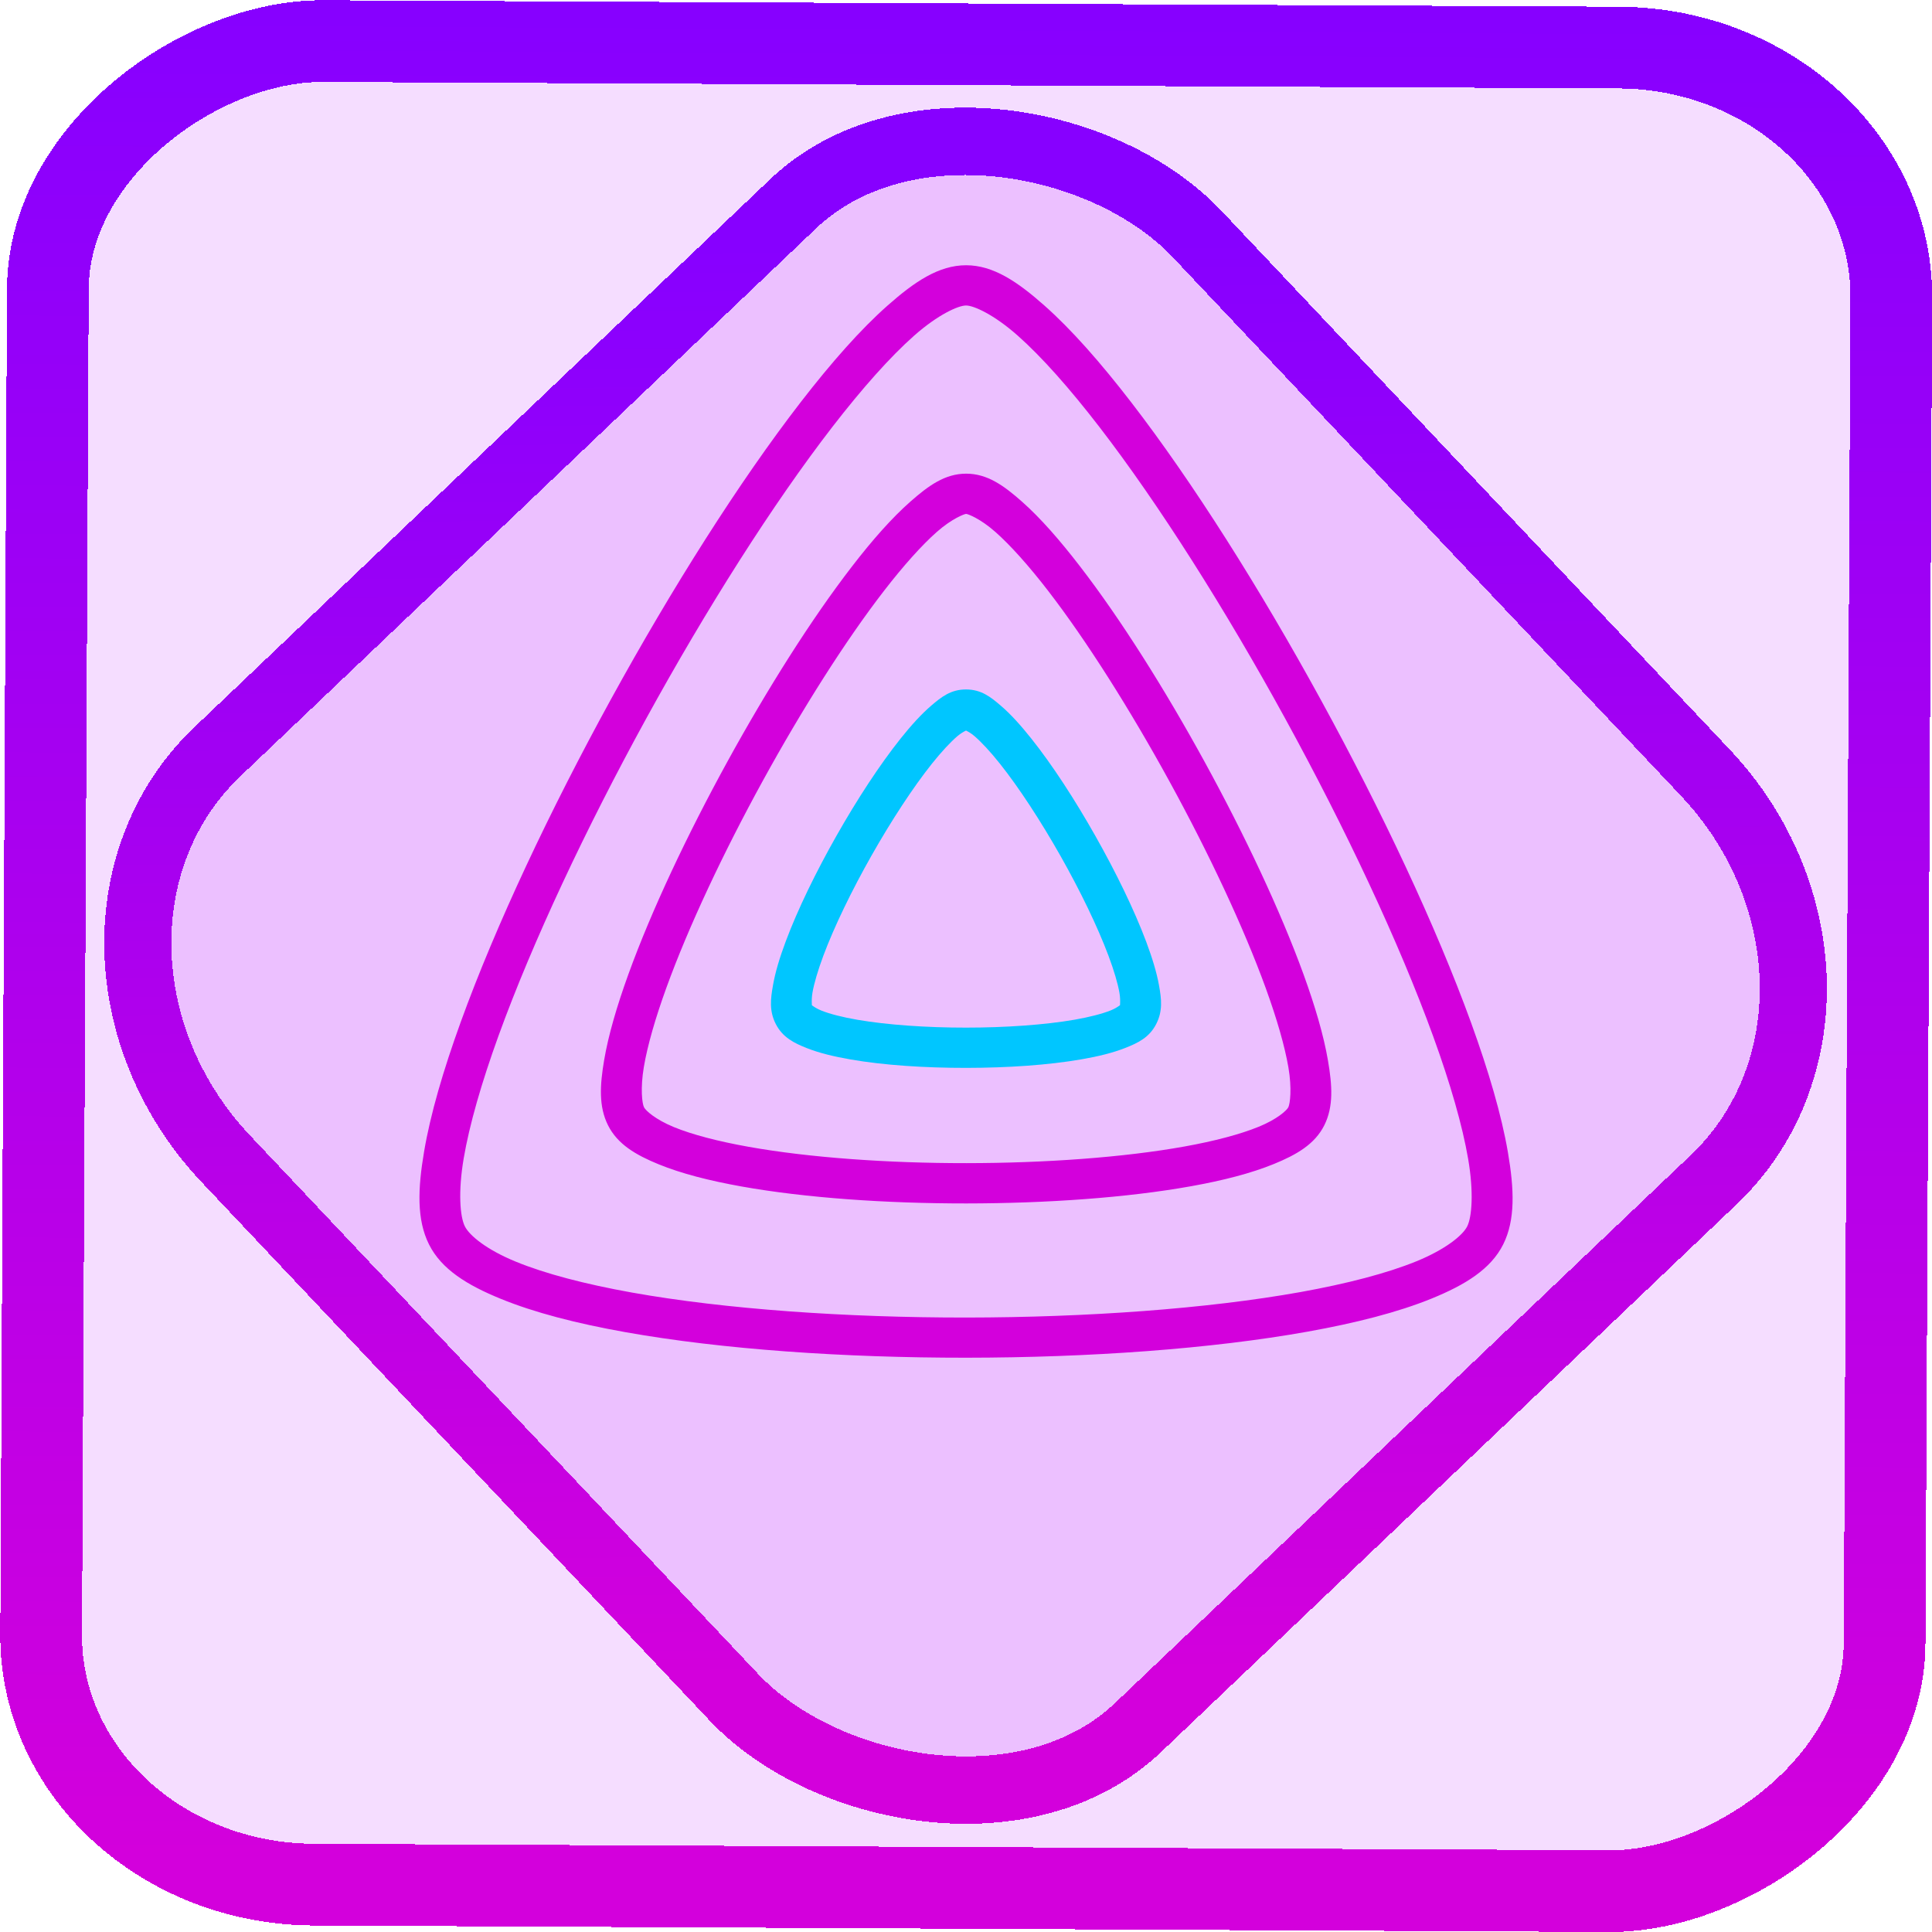 <?xml version="1.0" encoding="UTF-8" standalone="no"?>
<!-- Generator: Gravit.io -->

<svg
   style="isolation:isolate"
   viewBox="0 0 48 48"
   width="48pt"
   height="48pt"
   version="1.1"
   id="svg16"
   sodipodi:docname="jellyfin.svg"
   inkscape:version="1.1.2 (0a00cf5339, 2022-02-04)"
   xmlns:inkscape="http://www.inkscape.org/namespaces/inkscape"
   xmlns:sodipodi="http://sodipodi.sourceforge.net/DTD/sodipodi-0.dtd"
   xmlns:xlink="http://www.w3.org/1999/xlink"
   xmlns="http://www.w3.org/2000/svg"
   xmlns:svg="http://www.w3.org/2000/svg">
  <defs
     id="defs20">
    <linearGradient
       inkscape:collect="always"
       xlink:href="#_lgradient_8"
       id="linearGradient872"
       x1="-12.026"
       y1="6.117"
       x2="-0.085"
       y2="6.117"
       gradientUnits="userSpaceOnUse"
       gradientTransform="matrix(3.836,0,0,3.837,-0.005,-0.003)" />
    <linearGradient
       id="_lgradient_1"
       x1="0.183"
       y1="0.249"
       x2="0.903"
       y2="0.903"
       gradientTransform="matrix(24.617,0,0,24.816,10.841,10.09)"
       gradientUnits="userSpaceOnUse">
      <stop
         offset="2.609%"
         stop-opacity="1"
         style="stop-color:rgb(179,255,171)"
         id="stop2-3" />
      <stop
         offset="98.696%"
         stop-opacity="1"
         style="stop-color:rgb(18,255,247)"
         id="stop4-6" />
    </linearGradient>
    <linearGradient
       inkscape:collect="always"
       xlink:href="#_lgradient_8"
       id="linearGradient15"
       x1="-9.685"
       y1="45.161"
       x2="11.988"
       y2="21.735"
       gradientUnits="userSpaceOnUse"
       gradientTransform="matrix(1.115,0,0,1.115,-0.012,-3.328)" />
    <linearGradient
       inkscape:collect="always"
       xlink:href="#_lgradient_8"
       id="linearGradient923"
       x1="10.928"
       y1="20.161"
       x2="37.072"
       y2="20.161"
       gradientUnits="userSpaceOnUse" />
    <linearGradient
       inkscape:collect="always"
       xlink:href="#_lgradient_7"
       id="linearGradient949"
       x1="19.662"
       y1="21.83"
       x2="28.338"
       y2="21.83"
       gradientUnits="userSpaceOnUse" />
  </defs>
  <sodipodi:namedview
     id="namedview18"
     pagecolor="#ffffff"
     bordercolor="#666666"
     borderopacity="1.0"
     inkscape:pageshadow="2"
     inkscape:pageopacity="0.0"
     inkscape:pagecheckerboard="0"
     inkscape:document-units="pt"
     showgrid="false"
     inkscape:zoom="5.109375"
     inkscape:cx="32"
     inkscape:cy="32.097859"
     inkscape:window-width="1600"
     inkscape:window-height="836"
     inkscape:window-x="0"
     inkscape:window-y="0"
     inkscape:window-maximized="1"
     inkscape:current-layer="svg16" />
  <linearGradient
     id="_lgradient_7"
     x1="-0"
     y1="0.5"
     x2="1"
     y2="0.5"
     gradientTransform="matrix(8.676,0,0,8.403,19.662,17.628)"
     gradientUnits="userSpaceOnUse">
    <stop
       offset="0%"
       stop-opacity="1"
       style="stop-color:rgb(0,198,255)"
       id="stop2" />
    <stop
       offset="98.696%"
       stop-opacity="1"
       style="stop-color:rgb(0,114,255)"
       id="stop4" />
  </linearGradient>
  <rect
     x="-46.783"
     y="1.225"
     height="45.8"
     rx="6.184"
     shape-rendering="crispEdges"
     id="rect5-6-7-3"
     ry="6.806"
     transform="matrix(0.005,-1,1,0.005,0,0)"
     style="isolation:isolate;fill:#b300ff;fill-opacity:0.135;stroke:url(#linearGradient872);stroke-width:2.03;stroke-miterlimit:4;stroke-dasharray:none;stroke-opacity:1"
     width="45.802" />
  <rect
     x="-15.687"
     y="17.26"
     height="33.346"
     rx="6.792"
     shape-rendering="crispEdges"
     id="rect5-6-6-6-6"
     style="isolation:isolate;fill:#b300ff;fill-opacity:0.135;stroke:url(#linearGradient15);stroke-width:1.672;stroke-miterlimit:4;stroke-dasharray:none;stroke-opacity:1"
     ry="7.474"
     transform="matrix(0.724,-0.689,0.686,0.727,0,0)"
     width="33.338" />
  <path
     style="color:#000000;fill:url(#linearGradient949);-inkscape-stroke:none"
     d="m 24,17.129 c -0.379,0 -0.613,0.188 -0.861,0.4 -0.248,0.213 -0.5,0.49 -0.762,0.818 -0.524,0.657 -1.085,1.518 -1.594,2.416 -0.509,0.898 -0.963,1.827 -1.262,2.627 -0.15,0.4 -0.261,0.767 -0.318,1.098 -0.058,0.33 -0.095,0.63 0.072,0.955 0.173,0.336 0.458,0.473 0.768,0.596 0.309,0.123 0.676,0.211 1.09,0.283 0.828,0.144 1.848,0.21 2.871,0.209 1.023,-7.47e-4 2.042,-0.069 2.869,-0.213 0.414,-0.072 0.777,-0.161 1.086,-0.283 0.309,-0.122 0.593,-0.255 0.766,-0.592 0.168,-0.326 0.131,-0.624 0.072,-0.953 -0.058,-0.329 -0.171,-0.694 -0.32,-1.094 C 28.177,22.598 27.723,21.668 27.215,20.77 26.707,19.871 26.147,19.007 25.623,18.35 25.361,18.021 25.112,17.744 24.863,17.531 24.615,17.318 24.379,17.129 24,17.129 Z m 0,1 c -0.092,-4.5e-5 0.04,0.013 0.211,0.16 0.171,0.147 0.394,0.386 0.631,0.684 0.474,0.595 1.016,1.427 1.504,2.289 0.488,0.862 0.924,1.761 1.195,2.486 0.136,0.363 0.23,0.682 0.271,0.916 0.041,0.234 -0.005,0.377 0.023,0.322 0.034,-0.065 -0.037,0.037 -0.244,0.119 -0.207,0.082 -0.52,0.164 -0.891,0.229 -0.742,0.129 -1.722,0.197 -2.699,0.197 -0.977,7.14e-4 -1.957,-0.067 -2.699,-0.195 -0.371,-0.064 -0.683,-0.144 -0.891,-0.227 -0.208,-0.082 -0.28,-0.185 -0.248,-0.123 0.026,0.051 -0.017,-0.092 0.023,-0.326 0.041,-0.234 0.136,-0.555 0.271,-0.918 0.271,-0.725 0.707,-1.623 1.195,-2.484 0.488,-0.862 1.03,-1.693 1.504,-2.287 0.237,-0.297 0.46,-0.535 0.631,-0.682 C 23.96,18.143 24.092,18.129 24,18.129 Z"
     id="path7" />
  <linearGradient
     id="_lgradient_8"
     x1="0.391"
     y1="0.64"
     x2="0.971"
     y2="0.035"
     gradientTransform="matrix(26.143,0,0,26.143,11.662,7.09)"
     gradientUnits="userSpaceOnUse">
    <stop
       offset="0%"
       stop-opacity="1"
       style="stop-color:rgb(211,0,220)"
       id="stop9" />
    <stop
       offset="100%"
       stop-opacity="1"
       style="stop-color:rgb(135,0,255)"
       id="stop11" />
  </linearGradient>
  <path
     style="color:#000000;fill:url(#linearGradient923);-inkscape-stroke:none"
     d="m 24.002,6.59 c -0.676,0 -1.279,0.407 -1.949,1 -0.671,0.593 -1.396,1.414 -2.16,2.402 -1.528,1.978 -3.201,4.624 -4.713,7.379 -1.512,2.755 -2.862,5.615 -3.734,8.023 -0.436,1.204 -0.754,2.294 -0.91,3.219 -0.157,0.925 -0.184,1.689 0.121,2.301 0.31,0.623 0.954,1.016 1.785,1.355 0.831,0.34 1.878,0.611 3.084,0.826 2.411,0.431 5.447,0.639 8.484,0.637 3.037,-0.003 6.07,-0.216 8.479,-0.648 1.204,-0.216 2.251,-0.484 3.08,-0.822 0.829,-0.338 1.47,-0.728 1.779,-1.348 C 37.651,30.305 37.621,29.547 37.463,28.625 37.305,27.703 36.985,26.613 36.549,25.41 35.675,23.004 34.327,20.144 32.816,17.387 31.306,14.629 29.634,11.979 28.107,9.998 27.344,9.008 26.619,8.185 25.949,7.592 25.279,6.998 24.678,6.59 24.002,6.59 Z m 0,1 c 0.189,0 0.692,0.224 1.285,0.75 0.594,0.526 1.29,1.311 2.029,2.27 1.478,1.918 3.132,4.536 4.623,7.258 1.491,2.722 2.823,5.55 3.67,7.885 0.424,1.167 0.725,2.212 0.867,3.041 0.142,0.829 0.093,1.44 -0.023,1.674 -0.111,0.223 -0.538,0.573 -1.264,0.869 -0.726,0.296 -1.719,0.555 -2.879,0.764 -2.321,0.416 -5.313,0.63 -8.303,0.633 -2.99,0.002 -5.984,-0.206 -8.307,-0.621 -1.161,-0.208 -2.154,-0.468 -2.881,-0.766 -0.727,-0.297 -1.155,-0.649 -1.27,-0.879 -0.12,-0.24 -0.17,-0.854 -0.029,-1.686 0.141,-0.832 0.442,-1.879 0.865,-3.047 0.846,-2.336 2.178,-5.164 3.67,-7.883 1.492,-2.719 3.147,-5.333 4.627,-7.248 0.74,-0.957 1.437,-1.741 2.031,-2.266 0.594,-0.525 1.098,-0.748 1.287,-0.748 z m 0.002,4.178 c -0.527,0 -0.938,0.299 -1.391,0.699 -0.453,0.4 -0.935,0.944 -1.439,1.598 -1.01,1.307 -2.107,3.046 -3.102,4.857 -0.994,1.811 -1.883,3.69 -2.459,5.281 -0.288,0.795 -0.498,1.516 -0.604,2.139 -0.105,0.622 -0.136,1.148 0.096,1.613 0.237,0.476 0.696,0.741 1.258,0.971 0.562,0.23 1.259,0.408 2.057,0.551 1.595,0.285 3.59,0.423 5.588,0.422 1.998,-0.002 3.993,-0.142 5.586,-0.428 0.797,-0.143 1.492,-0.322 2.053,-0.551 0.561,-0.229 1.019,-0.49 1.256,-0.965 0.231,-0.464 0.196,-0.987 0.09,-1.607 -0.106,-0.62 -0.317,-1.34 -0.605,-2.135 -0.577,-1.589 -1.464,-3.468 -2.457,-5.281 -0.993,-1.813 -2.091,-3.555 -3.1,-4.863 -0.504,-0.654 -0.983,-1.201 -1.436,-1.602 -0.452,-0.401 -0.864,-0.699 -1.391,-0.699 z m 0,1 c 0.04,0 0.351,0.116 0.727,0.449 0.376,0.333 0.828,0.838 1.309,1.461 0.96,1.246 2.04,2.957 3.014,4.734 0.974,1.777 1.844,3.625 2.395,5.143 0.275,0.759 0.47,1.435 0.561,1.963 0.09,0.528 0.042,0.904 -0.002,0.992 -0.039,0.078 -0.279,0.298 -0.736,0.484 -0.458,0.187 -1.099,0.357 -1.852,0.492 -1.505,0.27 -3.459,0.411 -5.41,0.412 -1.951,0.002 -3.906,-0.137 -5.412,-0.406 C 17.842,28.357 17.201,28.19 16.742,28.002 16.284,27.814 16.041,27.592 16,27.51 c -0.047,-0.094 -0.093,-0.471 -0.004,-1 0.089,-0.529 0.284,-1.208 0.559,-1.967 0.55,-1.518 1.42,-3.365 2.395,-5.141 0.974,-1.775 2.054,-3.483 3.016,-4.727 0.481,-0.622 0.935,-1.129 1.311,-1.461 0.376,-0.332 0.688,-0.447 0.729,-0.447 z"
     id="path14" />
</svg>
